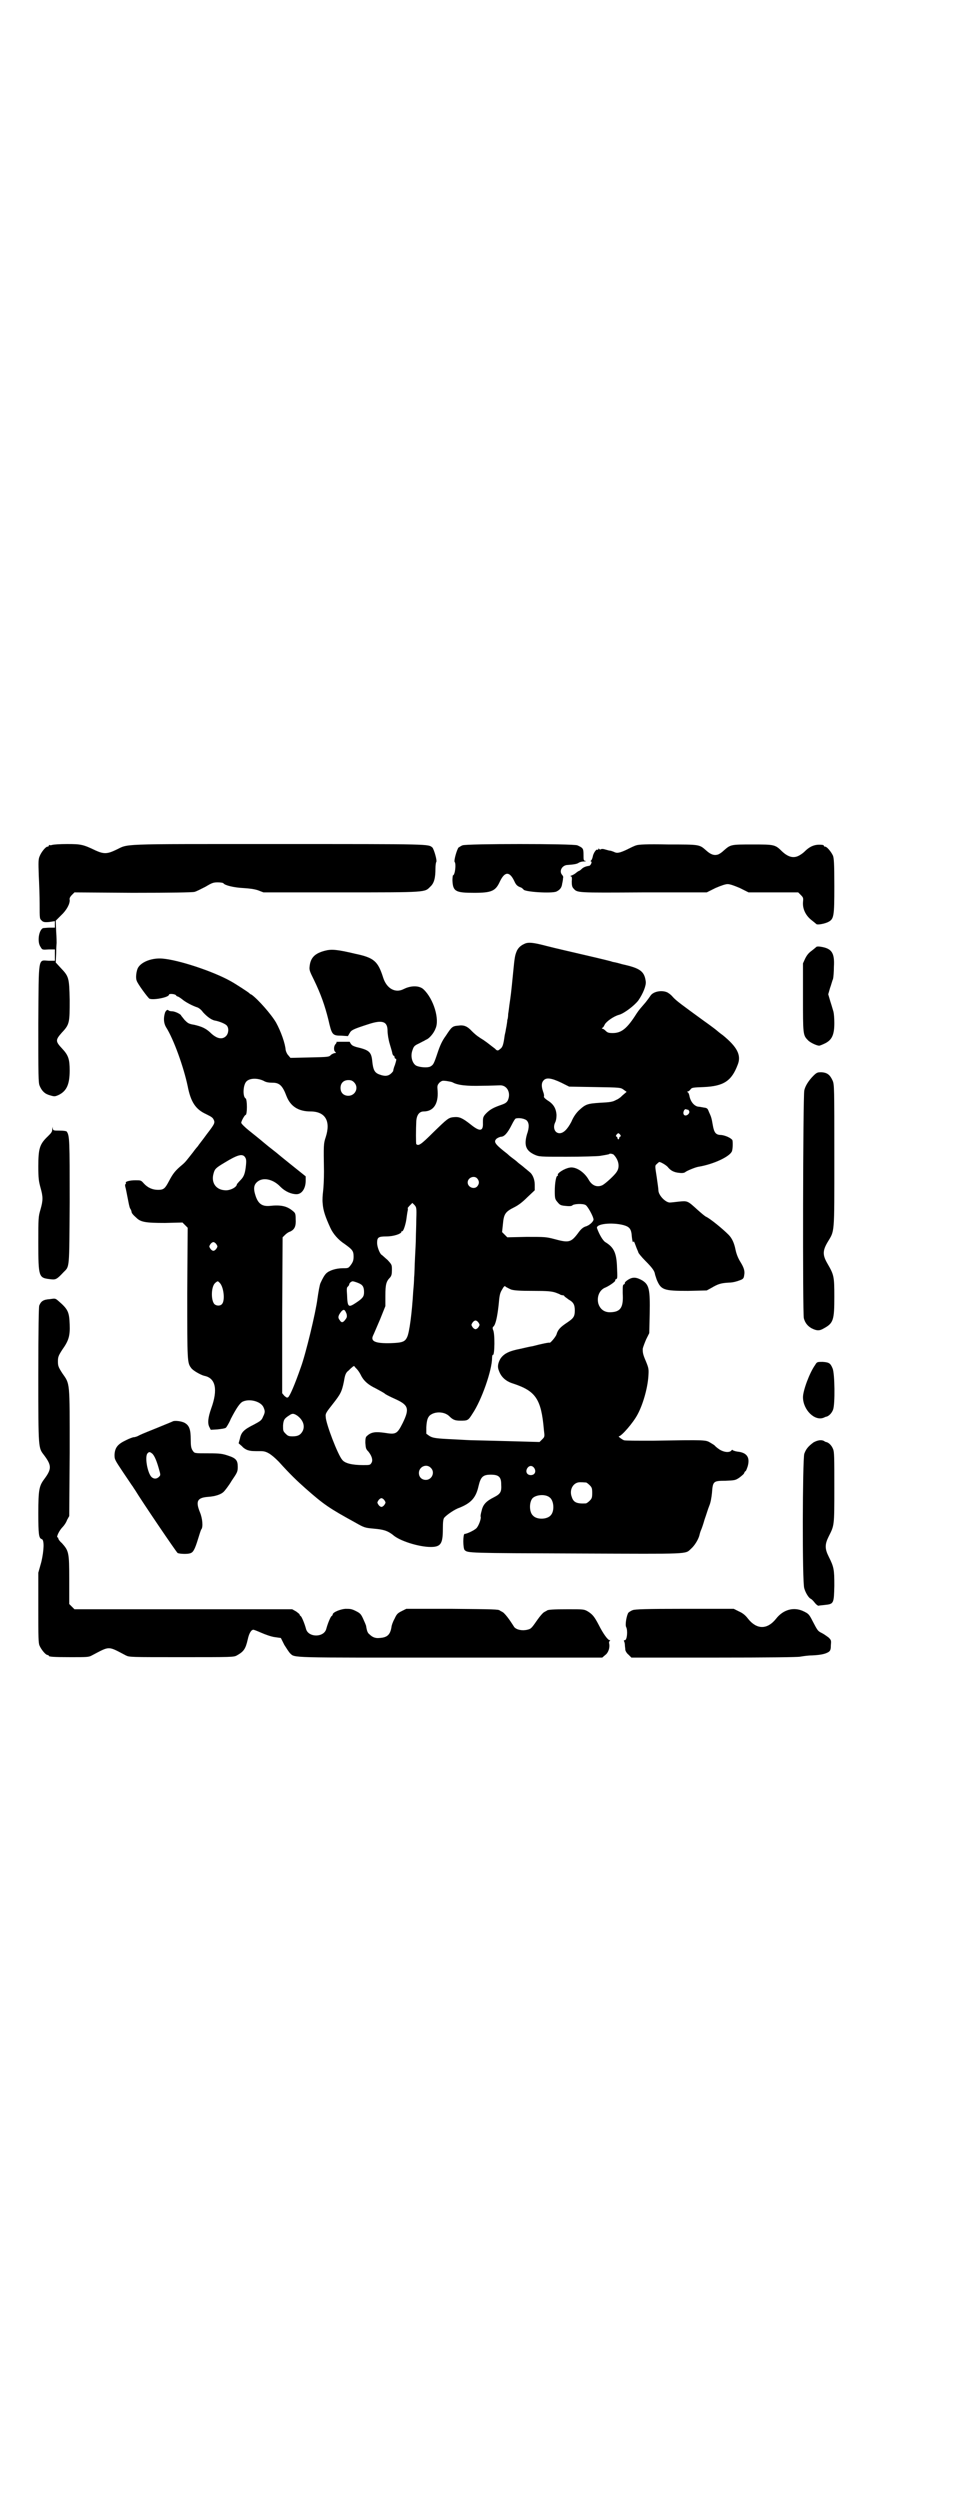 <?xml version="1.0" standalone="no"?>
<!DOCTYPE svg PUBLIC "-//W3C//DTD SVG 20010904//EN"
 "http://www.w3.org/TR/2001/REC-SVG-20010904/DTD/svg10.dtd">
<svg version="1.0" xmlns="http://www.w3.org/2000/svg"
 width="1100pt" height="2870pt" viewBox="0 0 1100 2870"
 preserveAspectRatio="xMidYMid meet">
<g transform="translate(0,2870) scale(0.5,-0.5)"
fill="#000000" stroke="none">
<path d="M120 3800 c-3 -1 -6 -1 -7 0 0 0 -1 0 -1 -2 0 -1 -1 -2 -3 -2 -4 0
-14 -12 -18 -22 -3 -7 -3 -13 -2 -44 1 -19 2 -48 2 -65 0 -36 0 -34 5 -39 3
-3 6 -4 17 -3 l13 2 0 -8 0 -7 -12 0 c-6 0 -13 -1 -15 -1 -10 -4 -14 -32 -6
-43 4 -7 4 -7 19 -6 l14 0 0 -13 0 -13 -14 0 c-25 1 -23 14 -24 -145 0 -119 0
-135 3 -142 5 -12 12 -19 24 -22 10 -3 11 -3 20 1 18 9 25 24 25 56 0 26 -3
35 -17 50 -16 17 -16 20 -1 37 18 19 18 23 18 75 -1 52 -2 54 -21 74 l-11 12
1 21 c0 12 1 23 1 24 0 1 0 13 -1 26 l-1 25 12 12 c13 12 21 27 20 36 -1 3 1
7 5 11 l6 6 133 -1 c92 0 136 1 142 2 5 1 16 7 26 12 15 9 18 10 28 10 7 0 12
-1 13 -2 3 -5 25 -10 45 -11 15 -1 24 -2 34 -5 l13 -5 179 0 c198 0 191 0 204
13 9 8 12 20 12 42 0 7 1 14 2 15 2 3 -5 28 -9 33 -10 8 1 8 -354 8 -379 0
-341 1 -374 -14 -19 -9 -27 -9 -45 -1 -29 14 -34 15 -66 15 -16 0 -31 -1 -34
-2z"/>
<path d="M1062 3799 c-3 -1 -7 -4 -9 -5 -4 -5 -11 -30 -9 -33 4 -4 1 -31 -4
-31 0 0 -1 -5 -1 -11 1 -26 7 -29 50 -29 40 0 49 4 59 26 11 23 22 24 33 1 4
-9 7 -12 16 -15 3 -2 5 -4 5 -4 0 -6 66 -10 76 -5 8 4 12 9 13 18 1 4 2 10 2
13 1 2 0 5 -2 7 -8 9 0 23 13 23 13 1 21 2 25 5 3 2 8 3 12 3 5 0 6 1 4 1 -5
1 -5 2 -5 14 0 15 -1 16 -14 22 -9 4 -256 4 -264 0z"/>
<path d="M1461 3799 c-4 -1 -14 -6 -22 -10 -15 -7 -22 -9 -29 -5 -3 1 -7 3
-11 3 -3 1 -8 2 -11 3 -3 1 -7 1 -8 0 -2 -1 -3 -1 -4 1 -2 1 -2 1 -2 -1 0 -1
-1 -2 -2 -1 -3 2 -10 -9 -11 -17 -1 -4 -3 -8 -4 -8 -1 -1 -1 -2 0 -2 4 0 -1
-10 -4 -10 -7 -1 -13 -3 -17 -7 -3 -3 -6 -5 -7 -5 -1 0 -3 -2 -6 -4 -2 -2 -7
-5 -10 -6 -3 -1 -4 -2 -3 -2 3 0 4 -2 3 -12 0 -9 1 -13 4 -16 9 -10 5 -10 160
-9 l146 0 20 10 c14 6 23 9 28 9 5 0 14 -3 28 -9 l20 -10 57 0 57 0 6 -6 c6
-6 6 -7 5 -17 -1 -16 7 -31 20 -41 5 -4 10 -8 11 -9 3 -2 19 1 27 5 13 7 14
12 14 82 0 53 -1 64 -3 70 -4 9 -14 21 -18 21 -2 0 -3 1 -3 2 0 1 -2 2 -3 2
-16 2 -28 -2 -41 -15 -4 -4 -10 -8 -14 -10 -12 -6 -24 -3 -38 10 -16 16 -18
16 -68 16 -50 0 -50 0 -66 -14 -4 -4 -10 -8 -13 -9 -9 -3 -17 0 -27 9 -16 14
-14 14 -87 14 -51 1 -68 0 -74 -2z"/>
<path d="M1207 3574 c-10 -4 -16 -9 -20 -17 -4 -10 -5 -11 -9 -54 -4 -41 -5
-49 -8 -69 -1 -7 -2 -17 -3 -22 0 -6 -1 -12 -2 -14 0 -3 -1 -9 -2 -15 -1 -5
-2 -10 -2 -11 0 0 -1 -5 -2 -9 -3 -23 -5 -28 -11 -32 -4 -4 -7 -4 -11 1 -7 5
-19 15 -24 18 -2 2 -8 5 -12 8 -5 3 -12 9 -17 14 -11 12 -19 15 -32 13 -13 -1
-15 -3 -28 -23 -9 -12 -14 -24 -19 -39 -9 -27 -10 -28 -17 -32 -6 -3 -23 -2
-32 2 -9 5 -14 21 -9 35 3 9 4 11 15 16 6 3 11 6 12 6 1 1 3 2 5 3 6 2 17 14
21 25 10 21 -4 68 -27 90 -9 9 -28 10 -46 1 -19 -10 -39 1 -47 26 -12 38 -21
46 -64 55 -42 10 -55 11 -70 7 -23 -6 -33 -16 -35 -36 -1 -8 0 -11 10 -31 16
-33 25 -59 33 -91 8 -35 9 -37 30 -37 l15 -1 4 7 c4 7 8 9 42 20 33 11 45 7
45 -15 0 -7 2 -20 5 -30 3 -10 6 -20 6 -22 1 -3 2 -5 3 -5 1 0 2 -1 2 -3 0 -2
1 -4 3 -4 2 -1 1 -4 -2 -14 -3 -7 -4 -13 -4 -13 1 0 -1 -3 -4 -6 -7 -7 -15 -8
-28 -3 -11 4 -14 11 -16 29 -2 23 -7 27 -37 34 -9 3 -11 4 -15 12 -1 0 -6 0
-12 0 -18 0 -20 0 -18 -1 0 -1 -1 -3 -3 -5 -4 -5 -4 -16 1 -18 1 -1 0 -2 -2
-2 -2 0 -6 -2 -9 -4 -4 -5 -6 -5 -49 -6 l-44 -1 -5 6 c-3 3 -5 8 -6 12 -1 15
-11 43 -22 63 -11 19 -41 53 -56 64 -3 1 -5 3 -6 4 -2 2 -31 21 -42 27 -41 23
-120 49 -157 52 -23 2 -48 -7 -56 -21 -4 -7 -6 -24 -3 -30 2 -7 25 -38 29 -41
9 -4 45 3 45 9 0 3 13 2 16 -1 1 -2 3 -3 4 -3 1 0 6 -3 11 -7 7 -6 24 -15 34
-18 3 -1 9 -5 13 -11 10 -11 19 -17 26 -19 12 -2 26 -8 29 -12 5 -6 4 -18 -2
-24 -9 -9 -22 -6 -37 9 -10 9 -19 13 -36 17 -13 2 -15 4 -22 11 -4 5 -8 10 -8
10 0 3 -14 10 -21 10 -4 0 -7 1 -8 2 -2 3 -6 0 -8 -5 -4 -13 -3 -24 2 -33 18
-28 41 -93 50 -136 7 -36 18 -53 42 -64 14 -7 16 -8 19 -16 1 -5 0 -8 -17 -30
-10 -14 -20 -26 -20 -27 -1 -1 -7 -8 -12 -15 -15 -19 -17 -22 -24 -28 -17 -14
-22 -21 -31 -38 -9 -17 -12 -20 -25 -20 -13 0 -24 5 -33 15 -6 7 -7 7 -19 7
-13 0 -24 -3 -22 -6 1 -1 0 -2 -1 -3 -1 -1 -1 -3 0 -7 1 -3 3 -14 5 -24 2 -10
4 -22 6 -25 2 -3 3 -6 3 -7 0 -3 3 -7 11 -14 10 -10 21 -12 66 -12 l40 1 6 -6
6 -6 -1 -150 c0 -158 0 -160 9 -172 4 -6 22 -16 30 -18 26 -5 32 -31 16 -75
-7 -20 -9 -34 -4 -43 l3 -6 16 1 c8 1 17 2 19 4 1 1 7 10 11 20 13 25 21 37
28 40 16 7 41 0 47 -13 4 -9 4 -12 -1 -22 -3 -8 -6 -10 -21 -18 -22 -11 -29
-17 -32 -32 l-3 -11 8 -7 c3 -4 10 -8 14 -9 7 -2 11 -2 30 -2 12 0 22 -6 40
-24 27 -30 43 -45 61 -61 43 -38 55 -46 115 -79 21 -12 22 -12 43 -14 23 -2
31 -5 43 -14 15 -14 60 -28 87 -28 23 0 28 7 28 41 0 17 1 23 3 26 6 7 25 20
35 23 27 11 38 23 44 50 5 21 10 26 28 26 18 0 24 -5 24 -22 1 -17 -1 -22 -17
-30 -18 -9 -25 -17 -28 -31 -2 -7 -3 -13 -2 -14 1 -5 -5 -21 -10 -26 -5 -5
-22 -13 -27 -13 -4 0 -4 -33 0 -37 7 -7 6 -7 265 -8 256 -1 241 -2 255 11 8 7
16 20 19 30 1 5 3 11 4 13 1 2 5 13 8 24 4 11 8 25 11 32 3 7 5 19 6 29 2 27
3 28 31 28 22 1 23 1 33 8 5 4 10 8 10 10 1 2 2 4 3 4 1 0 3 5 5 11 6 21 -2
32 -24 34 -6 1 -11 3 -11 4 0 1 -1 0 -2 -1 -4 -6 -17 -5 -28 2 -6 4 -10 8 -10
8 0 1 -5 4 -10 7 -12 7 -8 7 -134 5 -34 0 -63 0 -65 1 -5 2 -14 9 -12 9 6 0
33 31 43 50 12 22 23 59 25 88 1 16 1 18 -6 35 -7 16 -7 20 -7 28 1 5 5 15 8
22 l7 14 1 44 c1 56 -1 67 -17 77 -14 8 -22 8 -32 2 -5 -3 -9 -7 -8 -8 0 -1 0
-2 -2 -3 -3 -1 -3 -4 -3 -20 2 -32 -4 -43 -27 -44 -15 -1 -25 7 -29 20 -4 16
3 32 17 37 9 4 23 14 22 16 -1 1 0 2 2 3 3 1 3 4 2 26 -1 34 -7 47 -27 59 -6
4 -14 18 -19 32 -3 10 34 14 61 7 14 -4 18 -9 19 -27 1 -8 2 -13 3 -12 1 2 2
2 3 -1 1 -2 3 -8 5 -13 2 -5 4 -9 4 -10 0 -1 7 -10 16 -19 15 -15 21 -23 22
-30 0 -1 2 -7 4 -13 10 -24 16 -26 72 -26 l43 1 11 6 c15 9 22 11 40 12 9 0
19 3 24 5 9 3 10 5 11 12 2 10 -1 18 -9 31 -5 8 -9 18 -11 28 -3 15 -8 26 -16
34 -14 14 -41 36 -51 41 -3 1 -12 9 -20 16 -23 21 -23 21 -43 19 -9 -1 -17 -2
-19 -2 -10 -2 -28 16 -28 28 0 3 -2 17 -4 31 -4 25 -4 26 0 29 2 2 4 4 6 5 3
0 14 -6 19 -11 7 -9 15 -13 27 -14 7 -1 12 0 14 2 4 3 23 11 30 12 36 6 73 24
77 36 2 6 2 21 1 25 -3 5 -16 11 -26 12 -12 0 -16 5 -19 22 -3 18 -4 20 -9 31
-3 8 -4 9 -12 10 -5 1 -11 2 -13 2 -10 2 -18 13 -20 26 -1 3 -2 7 -4 7 -1 2
-1 2 1 2 1 0 4 2 6 5 3 4 6 4 30 5 46 2 64 14 78 51 9 22 -1 41 -34 68 -7 5
-13 10 -14 11 -1 1 -14 11 -31 23 -48 35 -62 45 -70 54 -4 5 -11 10 -14 11
-13 5 -31 1 -37 -8 -2 -3 -7 -10 -11 -15 -12 -14 -15 -17 -21 -26 -22 -35 -35
-45 -55 -45 -9 0 -12 1 -16 5 -3 3 -6 5 -8 5 -1 0 -1 0 0 2 2 0 4 4 6 8 4 7
21 19 33 22 11 3 35 21 44 33 11 16 18 34 17 43 -3 24 -13 31 -54 40 -10 3
-19 5 -20 5 -1 0 -4 1 -7 2 -7 2 -62 15 -67 16 -21 5 -61 14 -80 19 -27 7 -39
9 -48 6z m-601 -316 c5 -3 11 -4 20 -4 16 0 23 -7 32 -31 9 -23 27 -35 55 -35
34 0 47 -22 35 -59 -5 -15 -5 -18 -4 -79 0 -18 -1 -37 -2 -45 -1 -8 -2 -20 -1
-28 1 -16 6 -31 18 -57 6 -13 18 -27 32 -36 18 -13 21 -16 21 -29 0 -8 -1 -12
-6 -19 -6 -8 -6 -8 -19 -8 -15 0 -31 -5 -38 -12 -4 -4 -8 -11 -13 -22 -2 -4
-5 -22 -7 -36 -4 -32 -27 -127 -38 -157 -15 -43 -25 -65 -29 -69 -3 -2 -4 -1
-9 3 l-5 6 0 179 1 179 5 5 c3 3 8 7 12 8 11 5 14 13 13 29 0 12 -1 14 -6 18
-14 12 -28 15 -55 12 -16 -1 -25 5 -31 23 -6 18 -4 27 6 34 13 9 35 4 51 -13
11 -11 25 -17 37 -17 12 0 21 13 21 31 l0 10 -15 12 c-20 16 -25 20 -41 33 -7
6 -17 14 -21 17 -4 3 -14 11 -21 17 -7 6 -22 18 -32 26 -10 8 -18 16 -18 18 0
4 8 18 10 18 4 0 4 36 0 38 -7 4 -6 31 2 39 8 8 26 8 40 1z m683 -4 l18 -9 59
-1 c59 -1 59 -1 66 -6 l7 -5 -7 -6 c-4 -3 -7 -7 -8 -7 -1 -1 -5 -4 -10 -6 -7
-4 -14 -5 -35 -6 -30 -2 -34 -3 -50 -18 -6 -6 -12 -14 -17 -26 -9 -17 -18 -26
-27 -26 -11 0 -16 13 -10 25 2 4 3 10 3 17 -1 15 -7 25 -20 33 -6 4 -9 7 -9 9
1 2 0 7 -2 12 -4 12 -4 20 2 26 6 6 17 5 40 -6z m-476 1 c12 -12 3 -31 -13
-31 -11 0 -18 7 -18 18 0 11 7 18 18 18 6 0 9 -1 13 -5z m226 0 c12 -7 34 -9
68 -8 19 0 38 1 42 1 16 0 25 -18 17 -35 -3 -5 -6 -7 -18 -11 -17 -6 -25 -11
-34 -21 -5 -6 -5 -9 -5 -19 1 -20 -7 -21 -28 -4 -19 15 -26 18 -38 17 -13 -1
-15 -3 -48 -35 -28 -28 -34 -32 -39 -27 -1 1 -1 34 0 53 1 14 7 22 17 22 22 0
34 17 32 47 -1 12 -1 13 4 19 6 5 7 5 16 4 6 -1 12 -2 14 -3z m541 -63 c1 0 2
-2 3 -4 1 -6 -8 -12 -12 -8 -4 4 0 15 5 13 1 -1 3 -1 4 -1z m-370 -25 c5 -6 6
-15 0 -32 -7 -25 -2 -37 17 -46 11 -5 12 -5 74 -5 35 0 70 1 77 2 19 3 21 4
21 4 0 2 9 1 11 -2 11 -12 14 -28 6 -39 -5 -8 -25 -26 -32 -30 -12 -6 -24 -2
-32 12 -10 18 -30 31 -44 28 -12 -2 -29 -13 -27 -17 1 -1 0 -2 -1 -2 -3 0 -6
-17 -6 -35 0 -18 1 -19 7 -26 5 -6 7 -7 19 -8 9 -1 13 0 14 1 3 4 25 5 31 1 5
-3 18 -27 18 -33 0 -5 -10 -14 -18 -16 -6 -2 -11 -6 -18 -16 -16 -21 -21 -22
-54 -13 -19 5 -22 5 -64 5 l-44 -1 -6 6 -6 6 2 19 c2 23 6 28 26 38 10 5 19
12 30 23 l17 16 0 13 c0 12 -5 24 -12 29 -2 2 -5 4 -7 6 -3 2 -7 6 -11 9 -4 3
-8 6 -10 8 -2 2 -6 5 -10 8 -4 3 -8 6 -10 8 -2 2 -7 6 -11 9 -21 17 -24 22
-16 29 3 2 8 4 10 4 7 0 15 9 24 27 4 8 8 15 10 15 9 2 21 -1 25 -5z m214 -32
c2 -3 2 -4 0 -5 -1 0 -2 -2 -2 -3 0 -2 -1 -3 -2 -3 -1 0 -2 1 -2 3 0 1 -1 3
-2 3 -2 1 -2 2 0 5 4 4 4 4 8 0z m-862 -51 c3 -4 4 -7 3 -18 -2 -21 -5 -28
-13 -36 -4 -4 -8 -9 -8 -9 0 -7 -16 -15 -27 -14 -21 1 -32 17 -27 37 3 12 5
14 25 26 31 19 41 21 47 14z m534 -50 c5 -6 5 -12 0 -18 -7 -8 -22 -2 -22 9 0
11 15 17 22 9z m-140 -93 c0 -16 -1 -35 -1 -43 0 -8 -1 -29 -2 -47 -1 -18 -1
-37 -2 -44 0 -7 -1 -21 -2 -31 -3 -52 -9 -96 -14 -106 -5 -11 -11 -13 -37 -14
-36 -1 -48 4 -41 18 2 4 9 21 16 37 l12 30 0 24 c0 26 2 33 11 42 3 4 4 7 4
17 0 12 0 12 -10 23 -6 5 -12 11 -14 12 -4 3 -10 18 -10 27 0 13 3 15 21 15
17 0 35 6 35 11 0 2 1 2 1 1 3 -2 8 14 10 26 1 7 2 15 3 20 1 4 1 7 0 7 0 0 2
3 5 6 l6 6 5 -5 c4 -5 5 -5 4 -32z m-459 -58 c3 -5 3 -5 0 -10 -2 -3 -5 -5 -7
-5 -2 0 -5 2 -7 5 -3 5 -3 5 0 10 2 3 5 5 7 5 2 0 5 -2 7 -5z m8 -89 c9 -10
12 -40 5 -48 -4 -5 -13 -5 -18 0 -8 10 -7 40 2 48 2 2 5 4 6 4 1 0 3 -2 5 -4z
m318 0 c10 -4 13 -9 13 -21 0 -10 -3 -14 -18 -24 -18 -12 -20 -11 -21 18 -1
13 -1 17 2 19 2 2 3 4 3 5 0 3 5 7 8 7 2 0 8 -2 13 -4z m351 -15 c7 -2 18 -3
50 -3 34 0 43 -1 52 -4 5 -2 11 -4 11 -5 1 0 3 -1 5 -1 2 0 4 -1 4 -2 0 -1 5
-4 10 -8 11 -6 14 -12 14 -25 0 -14 -3 -18 -18 -28 -15 -10 -21 -16 -24 -27
-2 -6 -15 -21 -16 -19 -1 1 -20 -3 -39 -8 -7 -1 -19 -4 -28 -6 -26 -5 -38 -11
-46 -23 -6 -11 -7 -19 -3 -28 5 -14 16 -24 33 -29 51 -17 64 -35 70 -106 2
-16 2 -16 -4 -22 l-6 -6 -72 2 c-40 1 -76 2 -81 2 -5 0 -23 1 -41 2 -44 2 -51
3 -59 8 l-7 5 0 15 c1 16 3 22 8 27 12 10 34 9 45 -2 8 -8 13 -10 25 -10 17 0
18 0 28 16 21 31 45 100 45 128 0 4 1 8 2 7 4 -2 5 51 0 58 -1 4 -1 5 1 7 5 4
9 22 12 49 2 23 3 28 8 36 5 9 6 9 9 6 2 -1 7 -4 12 -6z m-378 -56 c1 -6 1 -8
-3 -13 -5 -7 -9 -8 -13 -1 -5 6 -3 11 4 20 6 6 8 4 12 -6z m303 -20 c3 -5 3
-5 0 -10 -2 -3 -5 -5 -7 -5 -2 0 -5 2 -7 5 -3 5 -3 5 0 10 2 3 5 5 7 5 2 0 5
-2 7 -5z m-280 -106 c3 -3 7 -9 9 -13 6 -13 16 -23 35 -32 9 -5 19 -10 22 -13
3 -2 13 -7 22 -11 31 -14 34 -22 18 -55 -13 -26 -16 -27 -41 -23 -21 3 -31 2
-40 -6 -4 -3 -5 -5 -5 -17 1 -12 1 -14 7 -20 8 -10 11 -20 7 -26 -3 -5 -4 -5
-19 -5 -25 0 -42 4 -48 12 -10 11 -38 84 -38 99 -1 7 1 10 16 29 18 23 21 28
26 53 2 13 4 18 8 22 3 2 7 7 10 9 3 3 5 4 6 3 0 -1 3 -4 5 -6z m-137 -107
c14 -10 19 -24 13 -36 -5 -9 -11 -12 -23 -12 -9 0 -11 1 -16 6 -6 6 -6 7 -6
19 1 13 3 16 14 23 7 5 10 5 18 0z m307 -120 c11 -10 3 -28 -11 -28 -9 0 -16
6 -16 16 0 14 17 22 27 12z m238 -1 c5 -8 1 -16 -8 -16 -9 0 -13 8 -8 16 2 3
5 5 8 5 3 0 6 -2 8 -5z m119 -33 c1 0 5 -3 8 -6 5 -5 6 -7 6 -18 0 -11 -1 -13
-6 -18 -3 -3 -7 -6 -9 -6 -20 -1 -28 2 -32 15 -5 13 0 27 11 32 5 2 8 2 22 1z
m-84 -34 c10 -7 12 -31 3 -41 -8 -10 -32 -11 -41 -1 -9 8 -9 31 -1 40 8 8 29
10 39 2z m-379 -7 c3 -5 3 -5 0 -10 -2 -3 -5 -5 -7 -5 -2 0 -5 2 -7 5 -3 5 -3
5 0 10 2 3 5 5 7 5 2 0 5 -2 7 -5z"/>
<path d="M1875 3566 c-1 -1 -6 -5 -11 -9 -7 -5 -11 -10 -15 -18 l-5 -11 0 -78
c0 -84 0 -87 11 -98 5 -6 21 -13 26 -13 2 0 9 3 15 6 15 8 20 20 20 46 0 11
-1 22 -2 26 -1 3 -4 14 -7 23 l-5 17 4 14 c3 8 5 17 7 21 1 4 2 17 2 28 2 32
-5 42 -29 46 -5 1 -10 1 -11 0z"/>
<path d="M1868 3270 c-10 -10 -19 -23 -21 -34 -3 -12 -4 -514 -1 -523 3 -11 9
-18 18 -23 12 -6 18 -6 28 0 22 12 24 19 24 73 0 47 -1 50 -16 76 -11 19 -11
29 0 48 17 29 16 13 16 198 0 158 0 165 -4 174 -6 13 -12 18 -25 19 -9 0 -11
0 -19 -8z"/>
<path d="M120 3148 c0 -7 -2 -9 -10 -17 -19 -18 -22 -28 -22 -69 0 -28 1 -34
5 -49 6 -21 6 -29 0 -50 -5 -17 -5 -19 -5 -77 0 -78 1 -80 26 -83 14 -2 16 -1
32 16 14 14 13 5 14 161 0 141 0 153 -7 162 -1 1 -7 2 -16 2 -15 0 -15 0 -16
6 0 4 0 4 -1 -2z"/>
<path d="M114 2757 c-15 -1 -20 -5 -24 -15 -1 -6 -2 -49 -2 -161 0 -169 0
-165 13 -182 18 -24 18 -32 0 -56 -11 -15 -13 -24 -13 -77 0 -49 1 -58 8 -60
6 -2 5 -26 -1 -52 l-7 -25 0 -80 c0 -69 0 -82 3 -88 4 -9 14 -21 18 -21 2 0 3
-1 3 -2 0 -2 10 -3 51 -3 37 0 41 0 48 4 42 22 36 22 78 0 8 -4 10 -4 128 -4
116 0 120 0 127 4 16 9 20 15 25 37 3 14 8 22 13 22 1 0 9 -3 18 -7 9 -4 23
-9 31 -10 l14 -2 8 -16 c5 -8 11 -17 13 -19 12 -11 -7 -10 368 -10 l349 0 7 6
c7 5 11 17 9 26 -1 3 0 5 1 6 2 2 2 2 0 2 -4 0 -15 15 -25 35 -10 19 -14 24
-25 31 -9 5 -9 5 -46 5 -35 0 -46 -1 -48 -3 -1 -1 -4 -2 -7 -4 -3 -2 -9 -9
-14 -16 -14 -20 -15 -22 -24 -24 -12 -3 -25 0 -30 6 -2 3 -7 11 -12 18 -5 7
-11 14 -14 16 -3 2 -6 3 -7 4 -3 3 -14 3 -111 4 l-104 0 -10 -5 c-10 -5 -12
-7 -17 -18 -4 -7 -7 -16 -7 -19 -3 -18 -10 -24 -28 -25 -9 -1 -16 2 -22 8 -4
3 -6 6 -8 18 0 3 -4 11 -7 18 -5 11 -7 13 -17 18 -10 5 -13 5 -24 5 -12 -1
-29 -8 -29 -13 0 -1 -1 -3 -3 -4 -2 -2 -8 -15 -12 -30 -6 -19 -40 -19 -46 0
-4 15 -10 28 -12 30 -2 1 -3 3 -3 4 0 1 -4 4 -8 7 l-9 5 -250 0 -250 0 -6 6
-6 6 0 56 c0 63 -1 66 -17 84 -5 4 -8 9 -8 10 0 2 -1 3 -2 3 -3 1 4 16 12 24
3 3 8 10 10 16 l5 9 1 146 c0 166 1 156 -17 182 -9 14 -10 17 -10 27 0 10 1
13 10 27 15 21 18 32 17 58 -1 29 -4 35 -26 54 -7 6 -7 6 -20 4z"/>
<path d="M1872 2606 c-13 -18 -28 -59 -28 -74 0 -29 27 -56 48 -47 2 1 4 2 5
2 6 1 13 8 16 16 5 12 4 84 -1 95 -5 12 -8 14 -23 15 -12 0 -13 0 -17 -7z"/>
<path d="M396 2476 c-2 -1 -17 -7 -34 -14 -17 -7 -35 -14 -41 -17 -5 -3 -11
-5 -14 -5 -2 0 -10 -3 -18 -7 -19 -9 -25 -17 -26 -33 0 -11 0 -11 20 -41 11
-16 20 -30 21 -31 1 -1 3 -5 6 -9 15 -25 95 -143 98 -145 5 -2 24 -3 30 0 6 2
10 10 17 33 3 10 6 19 7 21 5 5 3 26 -3 40 -10 25 -6 33 18 35 16 1 30 5 37
12 2 2 11 13 18 25 13 19 14 21 14 32 0 15 -4 20 -23 26 -12 4 -18 5 -43 5
-36 0 -33 0 -38 7 -3 5 -4 10 -4 25 0 22 -3 32 -14 38 -7 4 -24 6 -28 3z m-46
-74 c5 -5 10 -17 15 -35 4 -14 4 -14 0 -18 -6 -6 -14 -5 -19 2 -8 12 -13 42
-8 51 4 5 6 5 12 0z"/>
<path d="M1868 2428 c-12 -9 -17 -15 -21 -26 -4 -14 -5 -297 0 -309 3 -11 11
-23 15 -24 2 -1 6 -5 9 -9 3 -4 7 -7 9 -7 2 1 8 1 15 2 20 2 20 4 21 44 0 38
-1 43 -13 67 -9 18 -9 28 0 46 13 26 13 23 13 112 0 69 0 83 -3 89 -3 8 -10
15 -16 16 -1 0 -3 1 -4 2 -7 4 -16 2 -25 -3z"/>
<path d="M1453 2043 c-3 -1 -8 -4 -10 -6 -4 -6 -8 -28 -5 -33 4 -8 2 -30 -3
-30 -2 0 -3 -1 -2 -2 1 -2 2 -6 2 -9 0 -3 1 -8 1 -11 0 -2 3 -8 7 -11 l7 -7
189 0 c130 0 192 1 198 2 6 1 18 3 28 3 19 1 30 3 38 8 4 3 5 6 5 15 1 11 1
12 -5 18 -4 3 -11 8 -15 10 -10 5 -10 5 -22 28 -8 16 -10 17 -20 22 -22 11
-47 5 -64 -17 -20 -25 -44 -25 -64 0 -6 8 -12 13 -21 17 l-12 6 -113 0 c-89 0
-114 -1 -119 -3z"/>
</g>
</svg>
